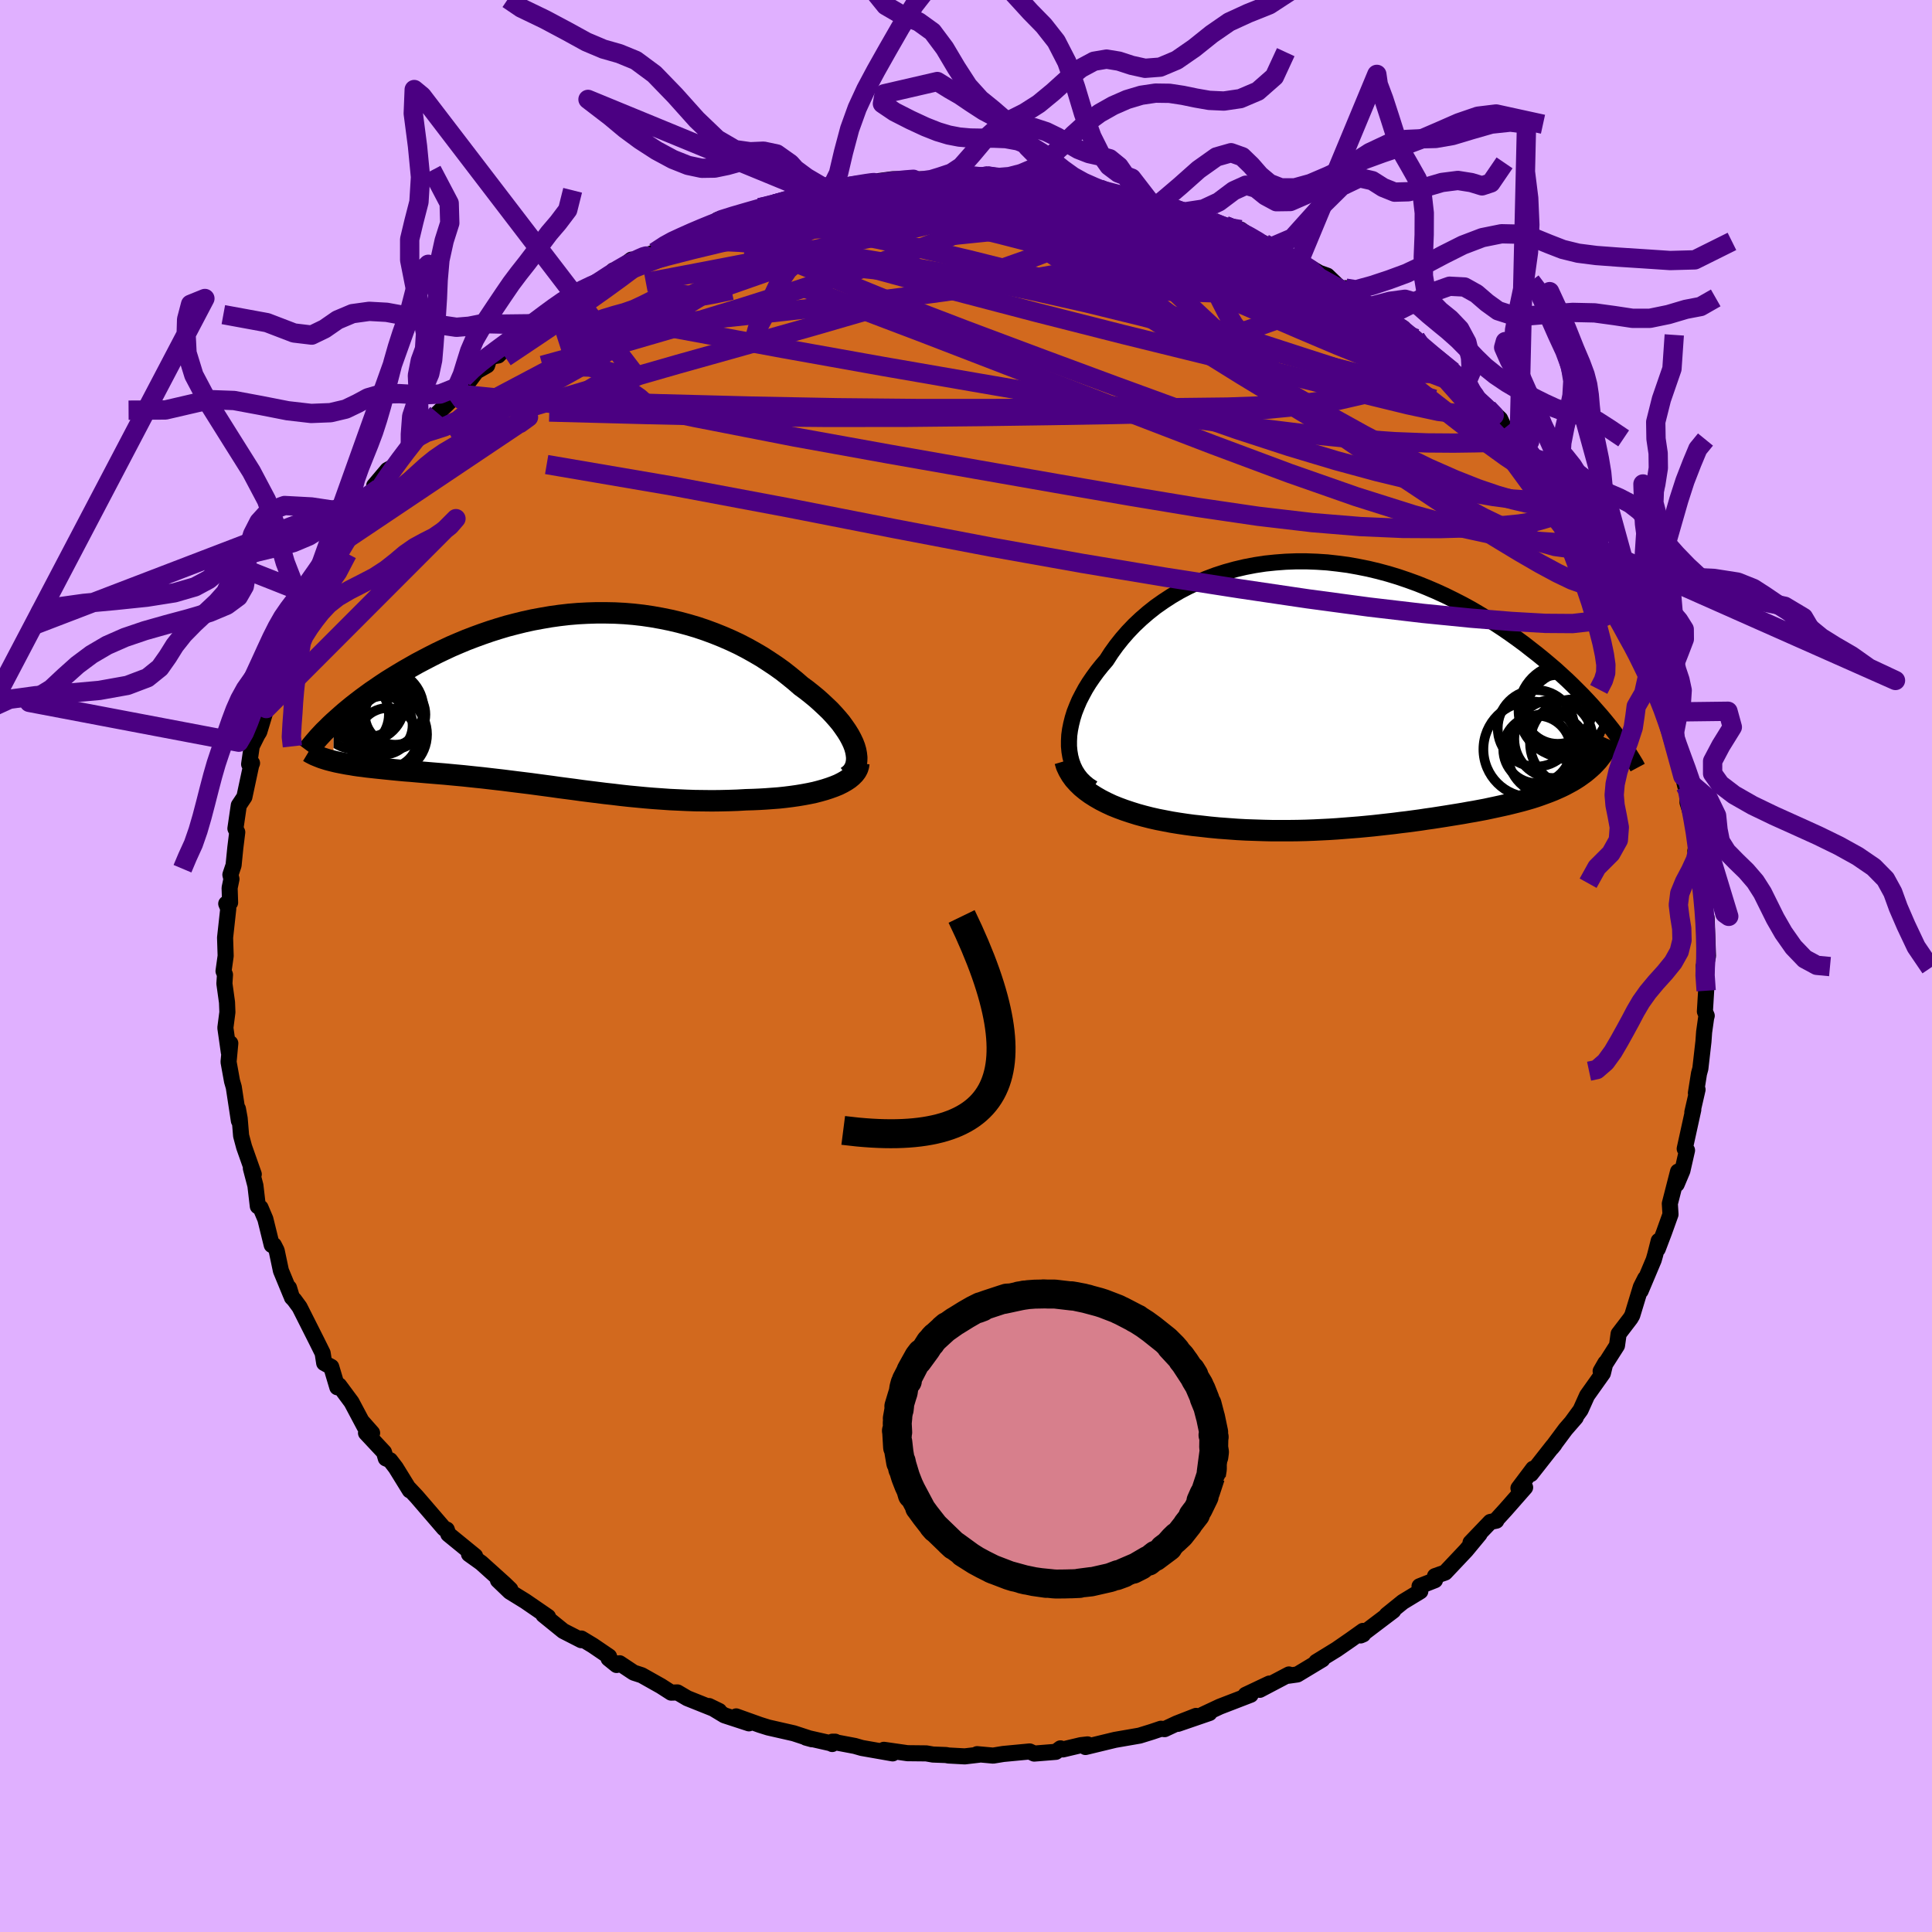 <svg xmlns="http://www.w3.org/2000/svg" width="500" height="500" viewBox="-100 -100 200 200"><defs><clipPath id="c"><path d="m29.4 4.93-.15-.39-.19-.4-.22-.41-.26-.42-.29-.42-.31-.43-.35-.42-.38-.43-.41-.44-.44-.42-.46-.43-.48-.43-.51-.42-.53-.42-.56-.41-.61-.53-.64-.52-.66-.52-.7-.5-.72-.48-.74-.48-.77-.45-.79-.44-.81-.42-.83-.39-.85-.37-.87-.35-.89-.33-.89-.3-.91-.27-.93-.25-.93-.22-.94-.19-.95-.17-.95-.14-.96-.11-.96-.08-.96-.05-.97-.02h-.96l-.96.03-.95.05-.95.08-.95.11-.93.13-.93.16-.92.17-.91.2-.89.22-.88.23-.87.26-.85.27-.84.29-.82.3-.81.31-.79.33-.77.33-.75.35-.73.35-.71.36-.69.36-.68.36-.65.37-.63.36-.62.37-.59.36-.58.36-.56.37-.54.37-.53.36-.51.37-.49.36-.47.36-.45.35-.44.36-.41.34-.4.35-.38.34-.37.33-.02 4.03.33.08.35.07.36.07.37.07.39.06.4.07.41.06.43.05.43.06.45.05.46.05.48.05.48.05.5.05.5.05.52.05.54.05.55.04.56.05.57.05.59.05.6.05.61.05.62.05.63.06.64.06.65.06.66.07.66.07.68.07.69.08.69.08.7.08.71.09.72.09.73.09.73.09.74.1.75.1.75.1.77.11.77.1.77.1.79.11.79.1.8.1.8.1.82.09.82.1.82.09.84.08.84.08.84.07.86.06.85.06.87.04.87.04.87.03.88.01.88.01.88-.01.88-.02.88-.03.89-.05.7-.02.69-.03.68-.04.68-.05.66-.05.65-.07.64-.08.63-.09.6-.1.59-.11.57-.12.54-.14.53-.15.49-.16.47-.17"/></clipPath><clipPath id="b"><path d="M-29.99 5.6v-.56l.03-.58.08-.58.12-.59.15-.6.19-.61.24-.61.26-.61.31-.6.33-.61.37-.6.41-.6.43-.59.47-.59.49-.57.49-.76.54-.75.58-.73.61-.7.66-.69.7-.66.73-.63.77-.61.81-.57.83-.54.87-.51.9-.47.92-.43.95-.4.96-.36.99-.32 1.01-.28 1.02-.24 1.04-.2 1.05-.16 1.06-.11 1.06-.08 1.07-.04h1.08l1.07.04 1.08.07 1.07.12 1.07.14 1.06.19 1.05.21 1.04.25 1.04.28 1.02.31 1 .34.99.36.97.39.96.41.94.43.91.45.9.46.88.48.85.5.83.5.81.52.79.52.77.53.74.53.72.53.69.54.68.53.65.53.63.53.62.53.59.54.58.53.55.53.53.53.52.52.49.52.48.52.45.51.44.5.42.5.4.49-1.9 4.47-.29.25-.29.24-.32.23-.32.23-.34.22-.35.21-.37.2-.37.2-.39.19-.4.18-.41.18-.43.17-.43.16-.44.16-.46.16-.47.15-.48.14-.5.14-.5.13-.52.13-.53.13-.54.12-.55.12-.56.12-.56.12-.58.11-.59.11-.59.1-.6.11-.61.1-.62.1-.62.1-.64.1-.64.1-.65.09-.65.1-.67.09-.67.09-.68.08-.69.09-.71.08-.71.08-.72.08-.73.07-.74.07-.75.06-.77.06-.77.06-.79.05-.8.04-.82.04-.82.03-.85.02-.85.01h-1.75l-.89-.02-.91-.03-.91-.03-.93-.05-.95-.07-.95-.07-.95-.09-.97-.11-.75-.08-.74-.1-.74-.11-.74-.12-.73-.14-.72-.14-.71-.16-.71-.18-.69-.19-.67-.21-.66-.22-.65-.24-.62-.25-.6-.28-.57-.29"/></clipPath><filter id="a"><feTurbulence baseFrequency=".05" numOctaves="3" result="noise" type="noise"/><feDisplacementMap in="SourceGraphic" in2="noise" scale="2"/></filter></defs><rect width="100%" height="100%" x="-100" y="-100" fill="#E0B0FF"/><path fill="#D2691E" stroke="#000" stroke-linejoin="round" stroke-width="1.667" d="m76.56-.01-.2.06.26 2.51-.13 2.15.19.44-.06.2-.21 1.49-.07.98-.32 2.8-.14.51-.32 2.02.17-.36-.54 2.35.1-.27-.89 4.05.24.16-.48 2.11-.59 1.4.14-1.31-.85 3.32.07 1.11-.66 1.84-.66 1.74.1-.84-.37 1.46-.15.52-1.35 3.2.47-1.29-.45.89-.89 2.93-.18.31-1.23 1.61-.17 1.21-1.69 2.65.49-.85-.26 1.07-1.64 2.31-.67 1.49-.95 1.3.45-.52-1.06 1.22-1.42 1.91.27-.33-.16.16-2.27 2.89.23-.55-1.52 2.02.69-.08-2.02 2.3-1.04 1.14h.08l-.62.13-2.05 2.14.93-.88-1.39 1.68-2.17 2.3-1.05.37v.42l-1.6.63.08.52-1.81 1.1-1.66 1.34.67-.43-3.38 2.56.26-.11-.01-.36-1.25.89-1.49 1.03-2.1 1.29.63-.26-2.59 1.56-.93.13.06-.13-3.02 1.59 1-.65-2.47 1.17.53-.01-3.19 1.23-1.79.84.71-.18-3.26 1.12 1.88-.82-2 .78-1.26.59-.38-.04-.95.32-1.26.39-2.54.44-3.06.74.21-.27-.69.08-1.86.44-.25-.11-.48.36-2.24.18-.47-.22-2.74.26-1.04.17-1.66-.15.17.06-1.45.17-1.67-.09-.28-.05-1.34-.05-.69-.12-1.95-.02-2.44-.35.91.37-3.19-.56-.73-.21-2.33-.44h.3l-.31.24-.15-.08-2.56-.58.62.17-1.89-.62-2.64-.6-.86-.27-2.46-.88 1.32.72-2.54-.83-1.59-.96 1.05.51-3.3-1.32-1.02-.6-.65.02-1.06-.68-1.99-1.12-.83-.27-1.46-.97-.31.18-.83-.67.05-.21-1.69-1.15-1.18-.71-.01.17-1.86-.95-2.06-1.67.48.2-2.36-1.62-1.59-.98-1.23-1.18 1.28.95-.6-.58-2.41-2.17-1.27-.91.63.2-2.77-2.26-.16-.48.04.12-.32-.23-2.84-3.3-.77-.82.06.17-1.45-2.35-.59-.77-.44-.19-.19-.64-1.86-1.99h.63l-.99-1.12.22.49-1.36-2.56-1.29-1.74-.18.2-.63-2.11-.73-.4-.16-1.03-.6-1.21-1.79-3.55-.55-.75-.24-.25-.3-.99.2.74-1.04-2.52-.44-2.08-.29-.57-.22-.01-.66-2.68-.5-1.18-.28-.15-.25-2.14-.47-1.79.3.62-1-2.83-.31-1.16-.15-1.79-.18-.99.1 1.23-.53-3.48-.18-.62-.36-1.99.18-1.93-.15.93-.36-2.53.21-1.62-.04-1.02-.27-1.94.06-.92-.15-.37.22-1.58-.06-1.88.33-3.01-.21-.51.4-.11-.05-1.52.19-.92-.11-.45.33-.98.18-1.81.2-1.61-.19-.38.35-2.4.58-.87.7-3.28.09-.22-.3.11.27-1.87.58-1.16.2-.32.73-2.41.37-1.47-.35.71.97-3.15.04.33.72-1.08 1.49-4.2.03.27-.12.06.72-1.82.21-.39.44-1.02 1.13-1.96.22-.18 1.36-2.91.07.23.84-1.74.94-1.32.9-1.26.38-.92 1.28-.98-.47-.28 1.37-1.62.83-.45 2.05-2.66-.51.67.23-.65.96-.77 1.64-2.02 2.05-1.98-.91.49 1.55-1.46.38-.12.94-1.25 1.11-.63.27-.87.87-.15.98-1.01 2.83-2.28-.2.26.22-.21 2.91-2.14-.96.37 1.92-1.11.69-.17.86-.65 1.97-.95.7-.91.36.04 1.51-1.16-.14.24 2.55-1.01 1.59-1.07-.07.02.61-.23 1.39-.71 2.09-.85.64-.16.28-.36 1.43-.41 2.06-.38.85-.46 1.59-.39 1.85-.48.01-.22 1.6-.27 1.02-.04 2.26-.68.04-.08.3-.09 1.85-.03.33-.28 2.87-.35-1.35.15 1.42-.19 3.51.01 1.34-.08.07-.18 1.54.12.32-.32 1.08.19 1.87-.08 1.74.32.07-.01 2.07.13.41.06 3.04.15 1.19.01-.99.2.92-.15 4.56.97-1.36-.34.64.39 1.66.24 2.86.62.88.41.77-.01.12.14 2 .58 1.97.77.88.3 1.56.81-.33-.45 1.62.42 1.42 1.06.99.36.59.46 2.33 1.05.15.19.63.18 2.01 1.17.84.3 1.51 1.45.39-.16.36.57 1.99 1.4.02-.02 1.19.73 2.4 1.45-.83-.34.13-.07 1.99 1.48.42.87 1.37.81 2.05 1.75.24.15 1.33 1.23-.11-.3-.03.58 3.47 3.24.45.97.97.9.55.6.91 1.17-.45-1.05 1.31 1.95-.09-.42 1.56 2.23.73 1.16.28.65.4.71 1.97 2.29-.12.03.35.86.71 1.1.59.88.78 1.09.6 1.47 1.04 2.35.29.75.77 1.56.91 2.27.42.41.45.34.04.48.05.97 1.56 3.96-.89-2.07 1.01 2.38.09.36.7 2.02.23 1.7.55 1.82.2 1.1.24 1 .3-.47-.06 2.19 1.01 3.28-.02.16.17 1.12-.03 2.28-.32-1.82.96 5.37-.07-2.2-.13 2.16.16 2.15.25-.56.14 3.96-.25 1.18v-.16l-.2.06" filter="url(#a)"/><path fill="#fff" d="M-29.99 5.6v-.56l.03-.58.08-.58.12-.59.15-.6.19-.61.24-.61.26-.61.31-.6.33-.61.37-.6.41-.6.43-.59.47-.59.49-.57.49-.76.54-.75.58-.73.61-.7.66-.69.7-.66.73-.63.77-.61.81-.57.83-.54.87-.51.9-.47.92-.43.95-.4.96-.36.99-.32 1.01-.28 1.02-.24 1.04-.2 1.05-.16 1.06-.11 1.06-.08 1.07-.04h1.08l1.07.04 1.08.07 1.07.12 1.07.14 1.06.19 1.05.21 1.04.25 1.04.28 1.02.31 1 .34.99.36.97.39.96.41.94.43.91.45.9.46.88.48.85.5.83.5.81.52.79.52.77.53.74.53.72.53.69.54.68.53.65.53.63.53.62.53.59.54.58.53.55.53.53.53.52.52.49.52.48.52.45.51.44.5.42.5.4.49-1.9 4.47-.29.25-.29.24-.32.23-.32.23-.34.22-.35.21-.37.2-.37.2-.39.19-.4.18-.41.18-.43.17-.43.16-.44.16-.46.16-.47.15-.48.14-.5.14-.5.13-.52.13-.53.13-.54.12-.55.12-.56.12-.56.12-.58.11-.59.11-.59.1-.6.11-.61.1-.62.1-.62.1-.64.1-.64.1-.65.09-.65.1-.67.09-.67.09-.68.08-.69.09-.71.08-.71.08-.72.08-.73.07-.74.07-.75.06-.77.06-.77.06-.79.05-.8.04-.82.04-.82.03-.85.02-.85.01h-1.75l-.89-.02-.91-.03-.91-.03-.93-.05-.95-.07-.95-.07-.95-.09-.97-.11-.75-.08-.74-.1-.74-.11-.74-.12-.73-.14-.72-.14-.71-.16-.71-.18-.69-.19-.67-.21-.66-.22-.65-.24-.62-.25-.6-.28-.57-.29" filter="url(#a)" transform="translate(40.65 -28.35)"/><path fill="#fff" d="m29.4 4.93-.15-.39-.19-.4-.22-.41-.26-.42-.29-.42-.31-.43-.35-.42-.38-.43-.41-.44-.44-.42-.46-.43-.48-.43-.51-.42-.53-.42-.56-.41-.61-.53-.64-.52-.66-.52-.7-.5-.72-.48-.74-.48-.77-.45-.79-.44-.81-.42-.83-.39-.85-.37-.87-.35-.89-.33-.89-.3-.91-.27-.93-.25-.93-.22-.94-.19-.95-.17-.95-.14-.96-.11-.96-.08-.96-.05-.97-.02h-.96l-.96.03-.95.05-.95.08-.95.11-.93.13-.93.16-.92.17-.91.2-.89.22-.88.23-.87.26-.85.27-.84.29-.82.3-.81.31-.79.33-.77.33-.75.35-.73.35-.71.36-.69.36-.68.36-.65.37-.63.36-.62.37-.59.36-.58.36-.56.37-.54.37-.53.36-.51.37-.49.36-.47.36-.45.35-.44.36-.41.34-.4.35-.38.34-.37.33-.02 4.03.33.08.35.07.36.07.37.07.39.06.4.07.41.06.43.05.43.06.45.05.46.05.48.05.48.05.5.05.5.05.52.05.54.05.55.04.56.05.57.05.59.05.6.05.61.05.62.05.63.06.64.06.65.06.66.07.66.07.68.07.69.08.69.08.7.08.71.09.72.09.73.09.73.09.74.1.75.1.75.1.77.11.77.1.77.1.79.11.79.1.8.1.8.1.82.09.82.1.82.09.84.08.84.08.84.07.86.06.85.06.87.04.87.04.87.03.88.01.88.01.88-.01.88-.02.88-.03.89-.05.7-.02.69-.03.68-.04.68-.05.66-.05.65-.07.64-.08.63-.09.6-.1.59-.11.57-.12.54-.14.53-.15.49-.16.47-.17" filter="url(#a)" transform="translate(-40.93 -27.62)"/><g fill="none" stroke="#000" transform="translate(40.65 -28.35)"><path stroke-linejoin="round" stroke-width="1.667" d="m-27.51 9.95-.46-.3-.4-.33-.37-.37-.31-.4-.27-.43-.22-.46-.18-.49-.13-.5-.09-.53-.05-.54v-.56l.03-.58.08-.58.12-.59.15-.6.19-.61.24-.61.26-.61.31-.6.33-.61.37-.6.41-.6.43-.59.47-.59.49-.57.49-.76.54-.75.58-.73.61-.7.66-.69.7-.66.73-.63.77-.61.81-.57.83-.54.87-.51.9-.47.92-.43.95-.4.96-.36.99-.32 1.01-.28 1.02-.24 1.04-.2 1.05-.16 1.06-.11 1.06-.08 1.07-.04h1.08l1.07.04 1.08.07 1.07.12 1.07.14 1.06.19 1.05.21 1.04.25 1.04.28 1.02.31 1 .34.99.36.97.39.96.41.94.43.91.45.9.46.88.48.85.5.83.5.81.52.79.52.77.53.74.53.72.53.69.54.68.53.65.53.63.53.62.53.59.54.58.53.55.53.53.53.52.52.49.52.48.52.45.51.44.5.42.5.4.49.38.48.36.48.34.47.33.45.31.45.29.44.27.43.26.42.25.41.22.41" filter="url(#a)"/><path stroke-linejoin="round" stroke-width="2.222" d="m-30.4 7.13.15.51.22.47.27.46.31.43.37.41.4.39.45.37.48.35.52.33.54.31.57.29.6.28.62.25.65.24.66.22.67.21.69.19.71.18.71.16.72.14.73.14.74.12.74.11.74.1.75.08.97.11.95.09.95.07.95.07.93.05.91.03.91.03.89.02h1.75l.85-.01.85-.02.82-.03.82-.04.8-.04.79-.05.77-.06.77-.06.75-.06.74-.07.73-.07.72-.08.71-.08.71-.08.69-.09.68-.08.67-.09.67-.09.65-.1.65-.09.64-.1.64-.1.62-.1.62-.1.61-.1.6-.11.59-.1.59-.11.58-.11.56-.12.56-.12.55-.12.54-.12.53-.13.52-.13.5-.13.5-.14.48-.14.47-.15.46-.16.44-.16.43-.16.43-.17.41-.18.4-.18.39-.19.37-.2.37-.2.35-.21.34-.22.32-.23.32-.23.29-.24.29-.25.27-.25.25-.26.25-.27.22-.28.22-.29.19-.29.19-.31.17-.3.16-.32.14-.32" filter="url(#a)"/><circle cx="21.481" cy="1.765" r="4.324" clip-path="url(#b)" filter="url(#a)"/><circle cx="18.361" cy="3.745" r="3.966" clip-path="url(#b)" filter="url(#a)"/><circle cx="22.241" cy="5.255" r="4.506" clip-path="url(#b)" filter="url(#a)"/><circle cx="19.661" cy="6.405" r="4.214" clip-path="url(#b)" filter="url(#a)"/><circle cx="18.466" cy="5.93" r="3.498" clip-path="url(#b)" filter="url(#a)"/><circle cx="17.866" cy="5.92" r="4.954" clip-path="url(#b)" filter="url(#a)"/><circle cx="21.836" cy="2.385" r="4.586" clip-path="url(#b)" filter="url(#a)"/><circle cx="20.161" cy="4.84" r="4.052" clip-path="url(#b)" filter="url(#a)"/><circle cx="20.601" cy="1.785" r="3.566" clip-path="url(#b)" filter="url(#a)"/><circle cx="21.381" cy="1.915" r="4.83" clip-path="url(#b)" filter="url(#a)"/></g><g fill="none" stroke="#000" transform="translate(-40.93 -27.62)"><path stroke-linejoin="round" stroke-width="2.222" d="m28.63 8.01.28-.21.24-.24.18-.27.14-.28.09-.31.05-.32.01-.34-.04-.36-.07-.37-.11-.38-.15-.39-.19-.4-.22-.41-.26-.42-.29-.42-.31-.43-.35-.42-.38-.43-.41-.44-.44-.42-.46-.43-.48-.43-.51-.42-.53-.42-.56-.41-.61-.53-.64-.52-.66-.52-.7-.5-.72-.48-.74-.48-.77-.45-.79-.44-.81-.42-.83-.39-.85-.37-.87-.35-.89-.33-.89-.3-.91-.27-.93-.25-.93-.22-.94-.19-.95-.17-.95-.14-.96-.11-.96-.08-.96-.05-.97-.02h-.96l-.96.03-.95.05-.95.08-.95.11-.93.13-.93.16-.92.17-.91.2-.89.22-.88.23-.87.26-.85.27-.84.29-.82.3-.81.31-.79.33-.77.33-.75.35-.73.35-.71.36-.69.36-.68.36-.65.37-.63.36-.62.37-.59.36-.58.36-.56.37-.54.37-.53.36-.51.37-.49.36-.47.36-.45.35-.44.36-.41.34-.4.35-.38.34-.37.33-.35.33-.32.32-.32.31-.29.31-.28.3-.26.3-.24.28-.23.28-.22.27-.2.27" filter="url(#a)"/><path stroke-linejoin="round" stroke-width="2.222" d="m29.84 6.6-.04.3-.09.29-.15.28-.2.26-.25.25-.29.24-.33.22-.37.21-.4.2-.44.18-.47.17-.49.16-.53.15-.54.14-.57.12-.59.11-.6.1-.63.09-.64.08-.65.07-.66.05-.68.05-.68.04-.69.03-.7.02-.89.05-.88.03-.88.02-.88.01-.88-.01-.88-.01-.87-.03-.87-.04-.87-.04-.85-.06-.86-.06-.84-.07-.84-.08-.84-.08-.82-.09-.82-.1-.82-.09-.8-.1-.8-.1-.79-.1-.79-.11-.77-.1-.77-.1-.77-.11-.75-.1-.75-.1-.74-.1-.73-.09-.73-.09-.72-.09-.71-.09-.7-.08-.69-.08-.69-.08-.68-.07-.66-.07-.66-.07-.65-.06-.64-.06-.63-.06-.62-.05-.61-.05-.6-.05-.59-.05-.57-.05-.56-.05-.55-.04-.54-.05-.52-.05-.5-.05-.5-.05-.48-.05-.48-.05-.46-.05-.45-.05-.43-.06-.43-.05-.41-.06-.4-.07-.39-.06-.37-.07-.36-.07-.35-.07-.33-.08-.32-.08-.3-.08-.29-.09-.28-.09-.26-.1-.25-.1-.24-.1-.22-.11-.21-.11-.2-.12" filter="url(#a)"/><circle cx="-21.849" cy=".238" r="4.082" clip-path="url(#c)" filter="url(#a)"/><circle cx="-18.164" cy="1.583" r="3.13" clip-path="url(#c)" filter="url(#a)"/><circle cx="-21.159" cy=".418" r="3.966" clip-path="url(#c)" filter="url(#a)"/><circle cx="-19.394" cy="2.703" r="3.036" clip-path="url(#c)" filter="url(#a)"/><circle cx="-19.314" cy="1.023" r="4.09" clip-path="url(#c)" filter="url(#a)"/><circle cx="-18.424" cy="1.963" r="3.236" clip-path="url(#c)" filter="url(#a)"/><circle cx="-22.399" cy="1.573" r="3.588" clip-path="url(#c)" filter="url(#a)"/><circle cx="-18.929" cy="4.018" r="3.104" clip-path="url(#c)" filter="url(#a)"/><circle cx="-20.774" cy=".523" r="3.336" clip-path="url(#c)" filter="url(#a)"/><circle cx="-18.954" cy="3.643" r="4.09" clip-path="url(#c)" filter="url(#a)"/></g><g fill="none" stroke="indigo" stroke-linejoin="round" stroke-width="2"><path d="m-10.84-80.78 1.09-.17 1.75.07 2.21.27 2.75.41 3.22.53 3.49.64 3.62.73 3.68.81 3.76.87 3.86.91 3.92.94 3.94.95 3.9.96 3.76.91m-52.02-7.64 1.36-.21 1.13-.18.82-.12.53-.02.32.1.15.2-.04.32-.22.44-.43.57-.65.71-.92.85-1.25 1-1.63 1.17-2.05 1.34-2.48 1.55-2.92 1.79-3.36 2.04-3.8 2.28-4.24 2.45-4.67 2.61-5.15 2.8-5.85 3.18" filter="url(#a)"/><path d="m-19.77-78.89 1.3-.38 1.05-.29 1.12-.26 1.12-.25 1.03-.23.91-.19.79-.15.69-.11.57-.07.44-.01.29.03.11.1-.13.16-.42.23-.78.29-1.15.37-1.51.44-1.87.54-2.24.65-2.65.76-3.05.84-3.28.81m24.78-6.09 1.25.05 1.27.07 1.56.18 1.8.28 1.94.34 2.03.39 2.1.43 2.12.45 2.11.46 2.06.47 1.99.47 1.9.47 1.81.45 1.68.42 1.54.39 1.37.33 1.19.29.94.2.63.09.29-.04-.02-.19m-18.3-5.38 2.61.56 1.17.29 1.1.29 1.28.32 1.3.32 1.16.29.95.24.72.22.5.17.21.12-.12.03-.51-.08-.93-.21-1.37-.31-1.82-.42-2.17-.52-2.36-.63" filter="url(#a)"/><path d="m-1.11-81.58.72-.12 1.38.08 1.72.18 1.84.24 1.88.26 1.92.26 1.91.26 1.83.26 1.67.25 1.45.22 1.21.19.95.14.67.09.4.05h.07l-.52-.15m-31.02-1.21.15-.05.4.01.45.06.32.15.08.27-.17.42-.45.59-.78.76-1.21.94-1.7 1.12-2.23 1.32-2.74 1.52-3.25 1.75-3.75 1.99-4.33 2.27-5 2.63-5.84 3.07-6.75 3.57" filter="url(#a)"/><path d="m-21.36-78.5 1.53-.38 1.37-.36 1.3-.3 1.33-.28 1.34-.27 1.29-.25 1.22-.23 1.15-.2 1.08-.17 1.01-.15.95-.13.84-.09.7-.07.52-.04.28-.02.02.02-.27.04-.56.08-.81.13-1.06.16-1.35.21-1.73.27-2.28.36m44.34 5.36.94.55 1.03.53.85.44.7.39.54.35.29.25-.05.13-.45-.05-.86-.22-1.28-.41-1.75-.62-2.33-.87-2.98-1.14-3.54-1.43-3.72-1.63" filter="url(#a)"/><path d="m26.82-76.65 1.53.64 1.48.85 1.5.95 1.57 1.02 1.63 1.1 1.69 1.16 1.74 1.22 1.76 1.26 1.74 1.28 1.69 1.26 1.62 1.22 1.53 1.17 1.46 1.11 1.38 1.05 1.28 1.01 1.16.91.97.78.71.56.38.22-.21-.36M3.97-81.48l1.5.13 1.11.16.73.22.27.29-.13.4-.49.49-.83.61-1.21.71-1.62.83-2.06.94-2.55 1.07-3.11 1.2-3.73 1.34-4.37 1.49-4.98 1.64-5.59 1.77-6.22 1.9-6.91 2.01-7.63 2.1" filter="url(#a)"/><path d="m46.55-64.97.58.85.57.89.16.8-.37.67-.91.61-1.36.62-1.78.67-2.23.69-2.75.63-3.35.53-3.99.38-4.65.25-5.3.16-5.91.13-6.5.11-7.08.1-7.69.08-8.31.01-8.96-.08-9.58-.21-10.28-.27m5.93-13.74.84-.65 1.33-.54 1.83-.57 2.27-.63 2.61-.67 2.83-.68 2.96-.67 3.06-.66 3.15-.67 3.22-.66 3.24-.65 3.21-.63 3.15-.59 3.09-.56 3.02-.51 2.59-.45" filter="url(#a)"/><path d="m-19.77-78.89 1.44-.31 1.46-.09 1.81.06 2.09.18 2.3.29 2.46.41 2.64.51 2.83.61 3.03.7 3.23.79 3.42.88 3.57.95 3.66.98 3.68.99 3.62.95 3.53.91 3.47.88 3.45.91 3.45.97 3.38.99 3.15.92 2.75.72M25.59-77.01l1 .43.76.24.8.32.76.38.62.37.4.3.12.21-.18.1-.5-.01-.85-.12-1.26-.25-1.7-.38-2.21-.55-2.79-.72-3.41-.9-4.04-1.1-4.55-1.3m25.21 6.69.3.22.57.35.54.42.27.37-.13.26-.57.13-1.01-.03-1.45-.16-1.93-.33-2.45-.49-3-.69-3.6-.87-4.25-1.06-4.99-1.22-5.93-1.39-7.09-1.62" filter="url(#a)"/><path d="m-25.98-76.89.69-.37 1.21-.38 1.34-.39 1.26-.36 1.11-.32.9-.26.68-.17.44-.08.19.02-.12.12-.44.24-.79.36-1.15.5-1.54.65-1.99.8-2.49.97-2.92 1.12-3.28 1.24" filter="url(#a)"/><path d="m-30.64-74.96.49-.01 1.52-.07 2.3-.01 2.83.13 3.24.3 3.65.48 4.05.62 4.44.74 4.78.85 5.05.96 5.27 1.09 5.48 1.23 5.67 1.39 5.85 1.52 5.96 1.61 5.99 1.62 5.89 1.48 5.55 1.1" filter="url(#a)"/><path d="m33.92-73.11.88.43.9.59.61.58.23.49-.12.41-.44.34-.75.28-1.1.21-1.48.13-1.91.05-2.35-.02-2.82-.07-3.28-.11-3.74-.14-4.21-.19-4.74-.28-5.31-.4-5.95-.52-6.61-.63-7.19-.74-7.53-.92m62.65 4.02 1.43 1.02 1.21.88 1.28.96 1.28 1.01 1.25 1.03 1.24 1.07 1.3 1.14 1.33 1.18 1.31 1.17 1.22 1.1 1.02.94.75.7.4.4v-.03l-.65-.69" filter="url(#a)"/><path d="m20.74-78.66 1.72.59 1.18.54.66.47.2.4-.15.4-.47.44-.79.5-1.14.55-1.52.58-1.96.59-2.4.61-2.87.64-3.37.65-3.91.69-4.46.7-5.05.7-5.63.72-6.21.74-6.81.76-7.39.78-8.13.86" filter="url(#a)"/><path d="m46.97-64.1 1.29.91.9.77.38.49-.06.28-.38.18-.66.12-.97.01-1.41-.21-1.93-.54-2.55-.91-3.18-1.28-3.82-1.62-4.43-1.91-5.02-2.17-5.67-2.44-6.36-2.73-6.96-3.08" filter="url(#a)"/><path d="m44.43-66.38.65.42 1.07.88 1.15.99 1.14.97 1.05.87.89.77.75.69.62.63.52.59.38.49.21.34-.01.12-.26-.13-.54-.39-.82-.63-1.08-.86-1.37-1.07-1.63-1.3-1.91-1.54-2.18-1.84-2.52-2.2m-13.72-8.07 1.4.55 1.1.58.87.51.66.43.45.35.21.28-.06.22-.34.15-.69.06-1.07-.03-1.49-.15-1.91-.28-2.34-.41-2.77-.53-3.21-.68-3.74-.83-4.4-.99-5.27-1.16-6.26-1.29" filter="url(#a)"/><path d="m58.17-53 .06-.17.49.56.61.81.61.87.54.82.41.68.25.46.05.2-.2-.1-.45-.4-.69-.69-.94-.96-1.23-1.27-1.61-1.65-2.05-2.15-2.55-2.74-3.05-3.43" filter="url(#a)"/><path d="m57.72-54.05.83 1.2.48.76.28.61.02.41-.3.11-.64-.21-1.02-.58-1.45-.96-1.91-1.38-2.4-1.81-2.91-2.26-3.45-2.7-4.01-3.18-4.56-3.65-5.11-4.22" filter="url(#a)"/><path d="m-25.98-76.89.97-.24 2.07-.03 2.79.19 3.31.38 3.74.59 4.12.79 4.48.97 4.82 1.13 5.15 1.29 5.44 1.44 5.71 1.62 5.96 1.8 6.21 1.97 6.44 2.09 6.58 2.12 6.65 2.1m12.77 9.55.21.68.08.8-.31.7-.81.53-1.32.38-1.79.28-2.26.22-2.74.17-3.26.09-3.81-.02-4.39-.19-4.99-.41-5.62-.66-6.27-.92-6.94-1.15-7.63-1.32-8.33-1.46L-8-53l-9.74-1.76-10.34-2.02L-39-59.06M3.9-81.47l.75.11 1.5.31 1.85.46 1.99.59 2.04.72 2.13.86 2.25.97 2.37 1.08 2.48 1.16 2.57 1.22 2.63 1.26 2.66 1.29 2.66 1.3 2.62 1.32 2.58 1.35 2.54 1.38L42-64.71l2.35 1.33 2.14 1.19 1.81.91 1.4.53.98.12" filter="url(#a)"/><path d="m51.85-60.46.57 1.11.48 1.24-.37.76-1.32.21-2.27-.27-3.17-.68-4.06-.99-4.93-1.24-5.82-1.44-6.79-1.67-7.84-1.93-8.98-2.28L-2.8-70.3-14-73.36m11.35-8.34 1.05.03.69.04.58.14.41.24.14.35-.2.43-.57.54-.98.63-1.45.75-1.97.86-2.5 1.01-3.05 1.17-3.62 1.35-4.24 1.53-4.93 1.73-5.63 1.97-6.32 2.16-6.92 2.24M66.79-40.05l.51 1.7-.18 1.18-.79.9-1.42.58-2.11.24-2.82-.02-3.52-.2-4.21-.34-4.92-.49-5.62-.66-6.33-.85-7.04-1.04-7.78-1.21-8.53-1.42-9.3-1.66-10.11-1.93-11-2.16-11.98-2.25-13.05-2.23m99.15-3.76.57.71-.06.45-.65.22-1.2.09-1.69.04-2.21.03-2.76-.02-3.36-.13-4.02-.28-4.71-.46-5.44-.67-6.19-.89-6.94-1.1-7.73-1.29-8.54-1.47-9.4-1.63-10.28-1.84-11.24-2.08" filter="url(#a)"/><path d="m13.81-80.45.87.37 1.05.45.72.49.17.52-.37.58-.82.69-1.26.8-1.74.92-2.26 1.03-2.85 1.12-3.44 1.21-4.04 1.32-4.62 1.45-5.22 1.58-5.86 1.7-6.56 1.85-7.35 2.06-8.26 2.37-9.23 2.74" filter="url(#a)"/><path d="m-17.91-79.59 1.58-.16 1.78-.05 1.92.06 2.07.22 2.29.36 2.56.48 2.82.57 3.05.64 3.24.7 3.41.73 3.54.77 3.61.81 3.6.85 3.56.87 3.46.87 3.38.83 3.3.79 3.24.77 3.23.83 3.44 1.07m-16.46-9.73 1.01.42 1.11.48 1.21.54 1.38.67 1.49.78 1.55.85 1.52.85 1.46.82 1.35.75 1.23.69 1.1.61.95.55.77.45.52.33.22.16-.11-.05-.45-.3-.79-.6m21 20.18.41.75.67.98.7.99.59.9.51.82.45.77.41.75.34.71.27.64.16.52.03.34-.11.1-.3-.2-.52-.55-.77-.93-1.05-1.31-1.32-1.7-1.57-2.05-1.77-2.36-1.94-2.65-2.15-2.96-2.55-3.42" filter="url(#a)"/><path d="m63.76-45.45.13.73-.37.51-.98.28-1.66.08-2.4-.16-3.19-.48-4.04-.88-4.95-1.35-5.92-1.87-6.91-2.42-7.93-2.96-8.93-3.43-9.91-3.84-10.99-4.24-12.25-4.65m18.7-11.66 1.21.21.93.13.91.12.8.14.58.16.29.2-.01.26-.3.31-.58.37-.88.42-1.2.49-1.55.54-1.93.6-2.38.64-2.87.71-3.38.76-3.86.83-4.34.89-4.88.98-5.55 1.07-6.31 1.2m-6.9 1.27 1.09-.71 1.13-.73.97-.63.85-.53.8-.46.74-.38.64-.3.46-.2.26-.07.02.08-.22.25-.5.43-.82.65-1.19.89-1.57 1.14-1.96 1.39-2.34 1.62-2.75 1.85-3.26 2.18m58.37-18.11-.02.18 1.24.3 1.6.39 1.6.43 1.63.46 1.69.49 1.7.49 1.62.47 1.47.44 1.32.41 1.14.36.95.29.68.2.38.08.04-.04-.25-.11-.52-.18-.88-.31" filter="url(#a)"/><path d="m6.45-81.29 2.1.11 1.02.09.65.11.57.15.43.16.16.16-.18.15-.58.15-1.01.12-1.51.08-2.09.04H3.3L-.02-80l-3.89-.08-4.39-.19m-13.06 1.77 1.61-.34 1.63-.23 1.74-.12 1.95-.03 2.13.04 2.27.1 2.36.16 2.47.22 2.58.26 2.71.32 2.82.35 2.91.39 2.98.42 2.99.42 2.95.42 2.86.41 2.72.39 2.57.36 2.41.32 2.22.28 2.04.26 1.99.33" filter="url(#a)"/><path d="m-.79-81.9 1.25.12 1.36.09 1.22.1 1.03.09.86.08.68.06.4.07.01.07-.44.07-.93.08-1.43.08-1.92.07-2.45.07-3.02.07-3.73.07m-10.01 1.12 1.44-.23 1.41-.26 1.27-.27 1.08-.22.93-.19.82-.14.69-.11.5-.07.24-.02-.02.05-.34.12-.84.2-1.55.3-2.41.39m78.8 35.45.59.95.45.88.32.9.14.87-.05.74-.29.53-.56.25-.84-.07-1.15-.41-1.48-.71-1.82-.98-2.14-1.24-2.48-1.5-2.8-1.76-3.14-2.03-3.49-2.32-3.85-2.59-4.24-2.91-4.7-3.25-5.17-3.65-5.66-4.09-6.08-4.52-6.44-4.92" filter="url(#a)"/><path d="m58.94-52.52 1.05 1.67.38 1.03-.04.7-.38.49-.74.3-1.13.09-1.54-.1-1.94-.26-2.35-.41-2.77-.55-3.22-.71-3.72-.9-4.24-1.15-4.8-1.44-5.4-1.76-6.03-2.11-6.68-2.44-7.36-2.73-7.98-2.99-8.5-3.26-8.9-3.63m61.78 6.3.5.34.65.64.45.63.13.47-.29.24h-.8l-1.34-.25-1.87-.44-2.39-.62-2.92-.81-3.53-1.09-4.24-1.45-5-1.86-5.73-2.27-6.41-2.62-7-2.9m15.98-.43.79.34 1.49.59 1.62.67 1.56.68 1.47.67 1.45.67 1.45.71 1.46.75 1.43.76 1.38.73 1.28.69 1.18.63 1.05.57.93.5.78.44.58.34.35.22.08.06-.17-.11-.39-.28-.61-.44-.87-.64m-71.14-3.64 1.07-.7.8-.44.93-.43 1.05-.47 1.06-.45.98-.4.85-.32.73-.24.57-.16.35-.05.09.06-.26.19-.64.35-1.07.53-1.5.69-1.92.86-2.33 1.02-2.7 1.21" filter="url(#a)"/><path d="m46.55-64.97.58.85.58.88.19.78-.35.66-.86.58-1.32.59-1.73.64-2.17.64-2.69.59-3.26.45-3.9.29-4.54.16-5.18.06-5.81.03-6.42.03-7.04.03H-5l-8.26-.08-8.9-.17-9.6-.25-10.37-.33" filter="url(#a)"/><path d="m58.94-52.52 1.12 1.69.59 1.08.31.78.12.6-.1.42-.34.25-.62.07-.86-.08-1.13-.21-1.39-.33-1.68-.49-2-.68-2.35-.93-2.75-1.21-3.16-1.55-3.6-1.91-4.06-2.25-4.51-2.57-4.96-2.87-5.38-3.15-5.78-3.46-6.14-3.77-6.44-4.08" filter="url(#a)"/><path d="m63.76-45.45.29.77.09.61-.21.44-.57.29-.97.1-1.42-.19-1.92-.54-2.47-.99-3.06-1.48-3.69-2-4.34-2.52-5.01-2.98-5.67-3.42-6.34-3.85-6.96-4.33-7.58-4.84-8.14-5.34M-.79-81.9l1.25.12 1.32.1 1.17.1 1.03.11.91.1.79.11.61.13.38.14.14.17-.11.21-.35.24-.62.28-.91.32-1.23.34-1.58.38-1.97.4-2.38.42-2.8.44-3.22.48-3.66.53-4.16.57-4.64.56-4.94.46M75.85-12.37l-.33 1.36-.51 1.11-.63 1.19-.49 1.19-.15 1.19.15 1.21.2 1.23.03 1.22-.29 1.17-.62 1.11-.85 1.05-.93 1.03-.85 1.02-.71 1-.57.97-.51.97-.55 1.01-.6 1.08-.66 1.13-.77 1.06-.91.79-.8.17" filter="url(#a)"/><path d="m-.79-81.9-.6.2-.86.12-1.08.13-1.28.18-1.34.21-1.26.22-1.15.21-1.05.21-.98.22-.94.28-.9.34-.88.4-.93.43-.99.43-1.04.39-1.01.35-.93.39-1.19.57 16.55-5.08 1.14-.38 1.02-.67 1.18-1.34 1.3-1.55 1.33-1.2 1.35-.78 1.4-.7 1.46-.93 1.48-1.22 1.46-1.32 1.42-1.14 1.36-.73 1.3-.22 1.28.21 1.31.43 1.4.31 1.56-.12 1.71-.72 1.81-1.25 1.81-1.45 1.81-1.25 1.96-.9 2.2-.88 2.13-1.39" filter="url(#a)"/><path d="m-2.72-81.52-1.74.42-1.65 1.3-1.17 1.63-.93 1.36-.88.83-.9.41-.9.2-.87.22-.88.3-.91.36-.95.37-.99.34-1.01.37-.99.51-.95.84-.88 1.29-.8 1.7-.76 1.77-.72 1.33-.31 1.12m8.88-15.73-1.87-.1-1.6-.94-1.46-1.08-1.38-.72-1.35-.26-1.35.11-1.34.33-1.33.37-1.31.27-1.34.02-1.42-.3-1.56-.62-1.69-.91-1.7-1.1-1.56-1.15-1.52-1.27-2.32-1.78 23.84 9.81-1.42-1.51-1.48-1.66-1.4-.99-1.36-.29-1.4.06-1.56-.22-1.85-1.08-2.12-2.03-2.24-2.5-2.14-2.21-1.92-1.42-1.71-.7-1.65-.47-1.75-.74-2-1.1-2.31-1.23-2.45-1.18-1.37-.93" filter="url(#a)"/><path d="m.38-109.11-1.07 3.62-.98 2.29-1.07.93-1.22 1.01-1.38 1.77-1.44 2.32-1.35 2.35-1.2 2.13-1.03 1.93-.9 1.95-.78 2.16-.64 2.4-.52 2.21-.69 1.39-1.4.75-21.92 8.81-1.55.66-1.13.54-.96.53-.89.57-.88.61-.9.66-.91.68-.97.73-1.03.77-1.07.78-1.03.76-.92.69-.83.65-.84.72-.93.92m126.8 41.7 2.1 1.79.85 1.76.15 1.47.24 1.21.66 1.05.98 1 1.05 1.02.93 1.08.74 1.16.63 1.27.69 1.39.85 1.48 1.04 1.48 1.17 1.22 1.24.67 1.37.13" filter="url(#a)"/><path d="m-44.82-66.23 1.1-.19 1.55.05 1.43.16 1.19-.09 1.04-.34 1.04-.38 1.08-.33 1.06-.29 1-.35.94-.44.94-.47 1.01-.37 1.1-.2 1.13-.02 1.07.08 1.04.03 1.19-.22 1.64-.35m-20.35 3.46-3.29.04-2.15-.05-1.36.27-1.33.11-1.63-.24-1.84-.49-1.9-.48-1.85-.34-1.81-.1-1.74.24-1.54.65-1.33.92-1.34.65-1.84-.22-2.79-1.07-4.52-.83m-9.81 9.89 3.82-.02 2.5-.58 2.12-.49 2.48.09 2.8.52 2.75.54 2.43.28 2.01-.08 1.57-.37 1.21-.58 1.09-.59 1.35-.39 1.9-.04 2.27.13 1.94-.09 1.15-.46 1.3-.51M74.45-18.65l.24.46.28 1.43.29 1.55.24 1.4.17 1.24.13 1.13.12 1.1.13 1.1.13 1.12.12 1.15.11 1.21.09 1.29.06 1.33.03 1.3-.01 1.11-.05.87-.02.83.11 1.59" filter="url(#a)"/><path d="m-52.64-59.21.42.59 1.32.41 1.29.06 1.19-.1 1.19-.11 1.22-.09 1.28-.07 1.38-.05 1.39-.08 1.28-.21 1.08-.41.89-.57.85-.5 1.01-.15 1.33.47 1.69 1.19 1.91 1.69-20.72-2.07-.3-.25.36-.75.44-1.01.37-1.2.39-1.24.51-1.19.66-1.14.76-1.15.8-1.2.8-1.19.78-1.14.79-1.05.79-1 .77-1.01.75-1.05.81-1.08.94-1.1.99-1.31.51-2.03m-13.97 23.07-1.26 1.49-.79.93-.58.74-.61.78-.68.9-.71.97-.69.99-.66.99-.64.98-.65.99-.68 1.03-.69 1.07-.69 1.11-.69 1.15-.65 1.18-.64 1.21-.61 1.22-.56 1.18-.47 1.02-.25.66" filter="url(#a)"/><path d="m-57.29-54.44.69-1.57-.08-2.75-.11-2.38.3-1.53.44-1.21.1-1.61-.43-2.3-.7-2.71-.51-2.58v-2.15l.44-1.84.52-2.02.16-2.58-.31-3.2-.44-3.38.1-2.48.8.66 22.22 29.03-.94.08-1.26-.38-1.34-.39-1.32-.27-1.25-.04-1.11.27-1 .56-.95.7-1 .68-1.08.52-1.16.33-1.18.2-1.17.17-1.07.26-.92.44-.81.67-.94.76-1.41.67-1.86.59-1.42.78" filter="url(#a)"/><path d="M-57.52-53.79v-1.25l.14-1.87.57-1.71.74-1.39.56-1.31.3-1.41.13-1.52.11-1.55.14-1.58.11-1.72.08-1.92.18-2.06.44-2 .58-1.83-.06-2.05-1.79-3.41m-5.5 32.92-1.14.81-1.15.77-1.26.76-1.2.86-1.16.91-1.32.83-1.62.68-1.87.52-1.91.46-1.68.52-1.29.66-.99.8-1 .85-1.43.77-2.14.62-2.85.45-3.27.34-3.25.3-2.72.38-1.77.54-.38 1.23 34.12-13.08-.54.99-.74 1.12-.79 1.14-.81 1.12-.8 1.1-.79 1.1-.76 1.1-.74 1.05-.72.98-.7.91-.65.86-.62.9-.57 1-.57 1.13-.57 1.23-.57 1.25-.55 1.19-.5 1.08-.51 1.02-.57 1.2-.65 1.89" filter="url(#a)"/><path d="m-62.07-48.47-.54 1-.72 1.15-.74 1.17-.75 1.16-.75 1.13-.74 1.14-.72 1.12-.64 1.09-.57 1.06-.5 1-.47.98-.47.99-.5 1.04-.55 1.12-.58 1.18-.58 1.19-.55 1.16-.49 1.12-.45 1.1-.43 1.14-.44 1.18-.46 1.1-.57.98-21.69-4.12 2.28-1.4 1.37-1.28 1.33-1.19 1.46-1.09 1.62-.95 1.84-.81 2.06-.7 2.26-.64 2.31-.62 2.16-.64 1.76-.74 1.19-.88.62-1.08.21-1.25.06-1.37.18-1.39.41-1.37.66-1.29.99-1.09 1.66-.6 2.78.15 3.41.51 1.9-.54" filter="url(#a)"/><path d="m-65.13-43.23.85-1.48.92-1.19.97-.93 1.01-.72 1.01-.62 1-.64.96-.7.9-.76.86-.78.83-.75.87-.7.96-.66 1.09-.64 1.17-.6 1.2-.51 1.16-.38 1.09-.27 1.04-.26 1.05-.34.9-.65-19.91 13.35-.84 2.07-.6 1.41-.55 1.17-.48 1.05-.38.96-.29.94-.23 1-.2 1.12-.2 1.27-.21 1.34-.19 1.34-.14 1.26-.1 1.18-.07 1.14-.09 1.2-.07 1.29.11.98m3.17-17.81.89-1.93.59-1.29.51-1.28.42-1.36.32-1.4.3-1.35.34-1.27.43-1.2.48-1.2.49-1.22.47-1.25.42-1.3.4-1.37.39-1.45.4-1.54.41-1.59.44-1.54.46-1.43.47-1.32.43-1.32.36-1.4.35-1.38.49-1.06.64-.64-12.25 34.23-7.13-2.82-.97.56-.17 1.01-.47.99-.89 1-1.14 1.07-1.21 1.13-1.11 1.13-.91 1.15-.73 1.17-.81 1.15-1.28 1.03-2.08.79-2.9.52-3.35.3-3.25.25-2.72.37-2.03.93-1.39 2.68 23.66-45.1-1.48.6-.41 1.56-.05 1.7.09 1.78.71 2.3 1.6 3.03 2.19 3.5 2.16 3.44 1.57 2.97.86 2.39.49 2.05.59 2.02.78 2.01.55 1.64.58 1.11m-12.55 26.93.51-1.21.62-1.36.48-1.38.41-1.41.38-1.45.37-1.45.36-1.37.36-1.25.38-1.14.38-1.09.38-1.08.39-1.12.42-1.12.49-1.11.59-1.07.73-1.04.85-1.03.95-1.07.98-1.13.92-1.13.68-.99.42-.79.5-1.14" filter="url(#a)"/><path d="m-71.44-30.56 1.67.24.4-1.3.36-1.43.48-1.11.56-.88.57-.79.63-.8.76-.81.98-.77 1.2-.7 1.31-.67 1.31-.68 1.17-.76 1.03-.81.96-.81.99-.69 1.03-.56.97-.49.82-.56.8-.63.64-.74-19.63 19.66.31-.9.27-.83.38-.99.51-1.13.6-1.22.62-1.21.56-1.11.47-.97.42-.87.45-.84.54-.86.65-.94.75-1.04.85-1.22 1-1.91M73.46-22.57l-.45-1.54-.47-1.35-.4-1.12-.39-.98-.44-.95-.46-.96-.46-.95-.44-.91-.43-.87-.47-.9-.55-.99-.62-1.14-.7-1.25-.75-1.34-.77-1.45-.63-1.52m6.24-8.77-.06 1.61.36 1.37.51 1.43.42 1.62.25 1.77.16 1.78.15 1.69.13 1.53.07 1.38-.01 1.26-.03 1.2.08 1.15.26 1.1.35 1.05.23 1.07-.08 1.2-.38 1.44-.32 1.65.1 1.69-3.38-27.33.01.39.04.99.03 1.29.08 1.47.21 1.56.36 1.59.46 1.58.47 1.56.41 1.51.27 1.45.1 1.36-.05 1.29-.1 1.23-.03 1.19.1 1.16.17 1.12.13 1.07.08 1.07.11 1.18.3 1.57" filter="url(#a)"/><path d="m72.53-26.29.58 1.79.53 1.58.49 1.35.43 1.16.37 1.07.36 1.11.36 1.22.36 1.29.36 1.31.31 1.25.26 1.18.25 1.13.26 1.11.27 1.1.29 1.09.27 1.1.27 1.02.41.29-6.43-21.15 6.35-.08.45 1.64-1.19 1.92-.85 1.61v1.28l.79 1.11 1.43 1.09 1.91 1.09 2.22 1.07 2.31 1.04 2.27 1.03 2.13 1.04 1.95 1.08 1.67 1.14 1.22 1.24.75 1.37.57 1.57.8 1.85 1.05 2.22L99.84.2M72.32-26.96l.72-3.49.81-2.06.51-1.33-.01-1.02-.57-.91-.87-1.01-.75-1.3-.31-1.67.19-2 .52-2.2.63-2.2.6-2.09.64-1.98.72-1.85.61-1.46.79-.97" filter="url(#a)"/><path d="m70.76-30.92.2-.88.46-.92.16-.96-.22-1.08-.4-1.28-.37-1.48-.25-1.66-.12-1.75.01-1.81.12-1.81.26-1.79.39-1.79.41-1.76.26-1.66-.02-1.53-.22-1.49-.03-1.75.59-2.35 1.09-3.15.24-3.51M64.4-8.57l.91-1.64 1.45-1.45.77-1.38.1-1.32-.22-1.2-.22-1.09-.09-1.06.1-1.14.3-1.31.49-1.49.6-1.56.48-1.46.18-1.2.13-1.01.78-1.35.6-2.69-14.93-33.72-.17.61.61 1.38.94 1.65.91 1.53.7 1.33.5 1.15.4 1 .42.87.53.8.65.79.73.83.74.93.65 1.05.52 1.15.37 1.24.25 1.28.18 1.26.19 1.2.29 1.15.45 1.13.6 1.22.71 1.45.83 1.94" filter="url(#a)"/><path d="m66.79-40.05.78 1.77.63 1.41.6 1.32.57 1.17.5 1.01.43.91.37.91.36.96.34 1.01.35 1.03.34 1.04.36 1.08.37 1.2.39 1.35.39 1.49.36 1.48.28 1.26-13.79-50.16 1.72 3.72.89 2.23.63 1.48.43 1.16.27 1.04.16 1.07.1 1.17.14 1.29.23 1.35.29 1.39.29 1.41.24 1.44.14 1.47.03 1.48-.12 1.47-.23 1.44-.15 1.39.15 1.22.56 1.07" filter="url(#a)"/><path d="m65.41-42.61 1.38.79 1.78.84 2.56.52 3.18.19 3.13.15 2.44.38 1.63.65 1.18.76 1.13.77 1.24.78 1.22.87 1.1.96 1.16.95 1.43.89 1.69.98 1.81 1.28 2.75 1.29-31.4-13.93-.4-1.03-.32-.95-.43-1-.54-1.08-.56-1.12-.49-1.2-.36-1.31-.14-1.43.1-1.56.32-1.63.4-1.64.33-1.6.09-1.53-.25-1.52-.59-1.58-.79-1.71-.79-1.79-.62-1.56-.5-1.08-.81-1.08" filter="url(#a)"/><path d="m88.51-32.99-1.81-3.09-1.94-1.16-1.97-.41-1.94-.29-1.84-.48-1.63-.77-1.42-1.03-1.27-1.18-1.18-1.22-1.09-1.23-.95-1.19-.87-1.11-.86-.96-.98-.76-1.16-.6-1.28-.55-1.22-.63-1.04-.78-1.04-.8-1.68-.54-2.4-.75" filter="url(#a)"/><path d="m65.5-28.63.49-.95.23-.76.02-.84-.15-1.04-.26-1.24-.35-1.36-.39-1.43-.43-1.42-.46-1.36-.47-1.27-.45-1.18-.41-1.1-.38-1.06-.38-1.05-.43-1.05-.42-1.12-.39-1.21-.37-1.28-.47-1.27-.63-1.09-.37-.39-1.31-1.95.63-.25-.08-.76-.16-1.29-.22-1.67-.41-1.81-.51-1.84-.3-1.96.12-2.22.48-2.52.57-2.72.39-2.8.14-2.84-.12-2.77-.34-2.73.1-4.28-.75 32.34.49.64.34.46.46.62.56.81.6.98.59 1.06.54 1.1.51 1.11.52 1.07.51 1 .48.93.43.9.36.95.32 1.05.36 1.13m-12.48-20.1.46-1.07-.08-1.45-.38-1.58-.74-1.38-1-1.05-1.05-.85-.87-.89-.58-1.15-.26-1.56-.01-2 .09-2.26.01-2.26-.22-1.95-.5-1.54-.72-1.28-.77-1.34-.7-1.69-.64-2.01-.64-1.97-.57-1.52-.15-1.04-8.58 20.64 1.55.83 1.24.55 1.04.48.9.51.84.54.86.58.89.58.9.55.88.5.82.43.79.41.81.45.92.6 1.06.79 1.28.99 1.66 1.33" filter="url(#a)"/><path d="m46.55-64.97-1.48-.57-1.17.39-1.02.16-.92-.27-.94-.41-1.01-.34-1.06-.27-1.04-.26-1.01-.31-1.05-.3-1.13-.15-1.27.1-1.39.35-1.41.5-1.38.48-1.32.38-1.28.33-1.33.39-1.42.41-1.52.36m19.27-4.22 1.47.52 1.47-.06 1.7-.86 1.91-1.1 1.84-.65 1.54.08 1.24.69 1.09.94 1.15.83 1.43.46 1.81.06 2.16-.18 2.33-.17 2.27.05 2.05.28 1.85.28h1.83l1.9-.39 1.82-.54 1.52-.29 1.56-.89" filter="url(#a)"/><path d="m41.67-68.22 2.22-.59 1.56-.21.9.27.72.58.83.74.99.82 1.06.87 1.02.91.93.94.89.94.94.91 1.07.86 1.22.82 1.31.77 1.31.71 1.22.61 1.09.5.99.37 1 .27 1.11.25 1.25.43 1.31.84 1.47.99m11.21-20.39-3.84 1.91-2.56.07-2.71-.18-2.64-.17-2.29-.17-1.88-.24-1.59-.39-1.44-.56-1.47-.6-1.62-.42-1.82-.04-1.98.4-2.02.77-2.01 1.01-1.96 1.04-1.87.88-1.79.66-1.75.58-1.68.46-1.07-.17m-7.86-4.18 2.36-1.01 2.66-2.96 2.43-2.4 1.84-.88 1.33.3 1.12.71 1.19.48 1.44-.04 1.69-.44 1.77-.52 1.65-.21 1.39.22 1.11.34.91-.3 1.42-2.08m-27.31 6.91-1.06-.17-.83-.08-1.02-.15-1.19-.2-1.27-.16-1.27-.08h-1.22l-1.2.01-1.2-.06-1.23-.12-1.22-.12-1.19-.01-1.16.18-1.17.34-1.17.4-.98.32-.6.22-.59.05M41.72-65.7l-.75-.71-.69-.68-.71-.78-.71-.79-.76-.75-.87-.7-.95-.66-1-.64-.99-.61-.98-.61-.98-.59-1-.61-1.02-.62-1.04-.63-1.03-.61-.85-.49-.24-.02" filter="url(#a)"/><path d="m22.74-78.08-1.43-.05-1.04.29-1.09.21-1.22-.05-1.27-.23-1.24-.2-1.18-.06-1.15.06-1.12.1-1.08.09-1.08.07-1.09.08-1.13.12-1.17.13-1.19.11-1.19.07-1.17.09-1.18.23-1.17.46-1 .58-.58.32 23.77-2.42 1.84-.28 1.59-.74 1.53-1.15 1.28-.58 1.04.31.98.79 1.13.61 1.44-.02 1.79-.78 2.07-1.34 2.2-1.56 2.16-1.39 1.98-.93 1.74-.42 1.56-.07 1.56-.04 1.73-.3 1.96-.59 2.06-.59 1.97-.21 1.62.2.38-.01" filter="url(#a)"/><path d="m19.85-78.79.91-.76 1.42-1.21 1.89-1.68 1.86-1.32 1.51-.43 1.15.41.93.9.89 1.02 1 .84 1.2.47h1.42l1.63-.45 1.8-.77 1.88-.88 1.89-.82 1.89-.69 1.9-.64 1.94-.73 2.02-.87 2.03-.89 1.98-.68 1.89-.23 1.92.42 2.93.64M.36-103.71l2.02 1.05 1.57.93 1.36 1.47 1.36 1.49 1.38 1.41 1.29 1.64 1.1 2.14.91 2.62.82 2.73.86 2.38.9 1.8.87 1.23.97.73 1.38.53 1.82 2.36-1.96-1.89-1.17-1.69-.97-.79-1.03-.28-1.11-.25-1.1-.43-1.07-.62-1.09-.65-1.17-.57-1.25-.41-1.3-.29-1.31-.3-1.3-.46-1.3-.69-1.28-.83-1.18-.8-1.08-.62-1.27-.79-5.5 1.27-.18 1.02 1.26.85 1.65.84 1.53.71 1.29.51 1.13.34 1.1.21 1.13.1 1.19.02 1.23-.01 1.26.05 1.26.23 1.24.49 1.21.74 1.13.86 1.07.85 1.03.74 1.1.61 1.11.49.8.33.38.25" filter="url(#a)"/><path d="m13.81-80.45.8 1.4 1.23 1.5 1.34.89 1.18.66 1.03.64 1.01.63 1.04.56 1.06.51 1 .6.88.79.75 1 .65 1.18.62 1.27.64 1.25.68 1.14.73.97.78.81.79.73.76.81.69 1.05.6 1.28.52 1.25.5.44-23.4-21.84.21-.91-.91-.71-1.29-.9-1.3-1.31-1.23-1.53-1.21-1.35-1.23-1.06-1.26-1.02L.22-91.1l-1.21-1.87-1.21-2.04-1.27-1.7-1.43-1.03-1.64-.65-1.77-1.03-1.68-2.08-1.54-3.13-2.53-3.82" filter="url(#a)"/><path d="m3.97-81.48-.62-.03-1.16.04-1.22.11-1.11.12-1.03.07-1.04.04-1.11.03-1.2.06-1.25.09-1.23.14-1.16.19-1.08.26-1 .33-.95.38-.91.4-.9.39-.95.36-1.02.32-1.06.29-1.03.3-.95.37-1.24.42 21.41-4.99 1.26.16 1.09-.09 1.23-.32 1.34-.57 1.37-.92 1.35-1.22 1.33-1.32 1.34-1.21 1.36-1 1.4-.79 1.44-.63 1.47-.44 1.48-.22 1.45.02 1.38.21 1.35.28 1.38.24 1.52.07 1.7-.25 1.81-.77 1.72-1.51 1.17-2.53" filter="url(#a)"/></g><path fill="none" stroke="#000" stroke-linejoin="round" stroke-width="3" d="M-12.71 17.02Q11.8 20.145-.455-5.132" filter="url(#a)"/><path fill="#D77F8C" stroke="#000" stroke-linejoin="round" stroke-width="3" d="m25.32 52.83-.52 1.58-.17.28-.31.7.34-.49-.6 1.23-.24.4-.04.01-.29.39.28-.2-.87 1.12.11-.1-.85 1.08-.59.55.28-.32-.35.34-.5.56-.53.4.46-.24-1.39 1.04-.22.08.33-.26-.79.64.01-.1-1.59.93.81-.41-1.82.78.05.02-.76.28.18-.12-.71.27-.03.01-.17.05-1.89.43-.72.08.75-.12-1.3.17.08.03-.92.04.16-.01-.72.02-.92.01-.33-.02-.27-.03-1-.1.55.08-1.33-.19-.07-.02-1.11-.23.42.1-1.71-.47.5.16-.51-.16-.06-.02-1.77-.68.29.12-.17-.07-.66-.33-.34-.17-.76-.41-1.28-.81h.03l.55.36-1.47-1.07-.09-.03-.45-.42.32.3-1.49-1.44-.27-.26-.27-.27.29.33-.29-.36-.79-1.01-.59-.81-.03-.03h.04l.08.11-1.02-1.92.15.51-.03-.26-.34-.73-.29-.74-.06-.17-.36-1.19.09.41-.16-.75-.05.11-.18-1.06-.12-1.07-.02.56-.09-1.52.06.29-.09-.49.13.16-.05-.94.06-.61-.05.12.24-1.34-.05.43-.03-.34.35-1.16.1-.3.07-.47.12-.45.24-.26-.11-.06.9-1.74-.42.76.8-1.44.29-.38-.4.75.9-1.23.4-.63h.06l-.02-.03.5-.57-.19.2.7-.64.68-.62-.33.28 1.18-.83.02-.01.03-.01L0 36.08l.8-.46.7-.35.17.03-.45.17.21-.16.82-.29 1.52-.5.44-.14.48-.03-.8.17 2.14-.46-.24.06-.32.04.96-.14.69-.05 1.06-.02-.18-.01.44.02h.75l1.81.21-.07-.03.48.08 1.22.26-1.09-.23.59.11 1.64.44.47.15.49.19.91.35.17.08-.13-.06.09.05.35.16 1.54.8.06.02-.25-.1.34.18.72.46.26.19.44.32 1.33 1.06.16.13.69.69.32.37-.51-.48 1.03 1.11.36.51-.2-.25.23.28.87 1.33.09.04-.32-.52.49.94.35.58.37.86-.15-.39.4 1.01-.08-.13.31.76-.01-.12.31 1.19.05.17.32 1.53-.07.3.12.2-.03.01-.02 1.05.08.5-.06.46v-.44l-.18 1.35-.1.76.12-.71v.33l-.1.61" filter="url(#a)"/></svg>